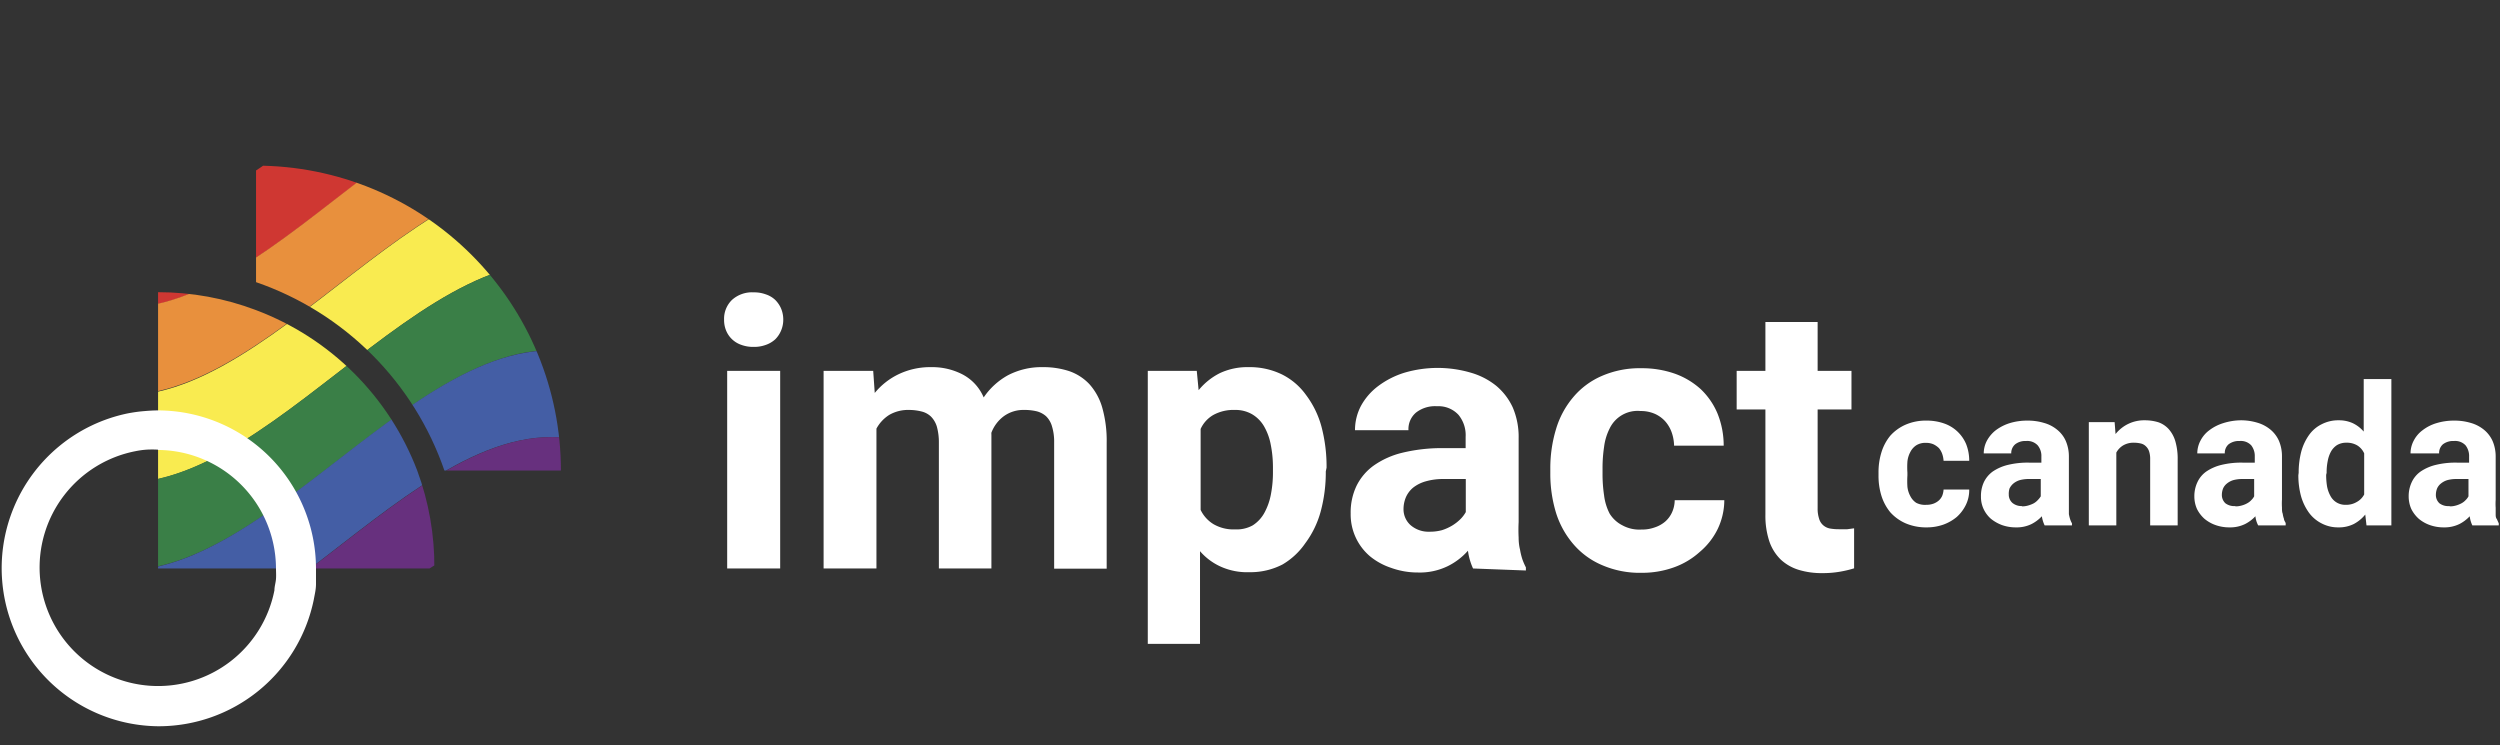 <svg xmlns="http://www.w3.org/2000/svg" xmlns:xlink="http://www.w3.org/1999/xlink" viewBox="0 0 161.79 48.22"><rect x="0" y="0" width="161.79" height="48.22" fill="#333333" stroke="none"/><defs><style>.cls-1{fill:none}.cls-2{clip-path:url(#clip-path)}.cls-3{fill:#cf3732}.cls-4{fill:#e8903d}.cls-5{fill:#f9eb50}.cls-6{fill:#3a7f47}.cls-7{fill:#445ea5}.cls-8{fill:#67307e}.cls-9{fill:#fff}</style><clipPath id="clip-path"><path d="M36.3,30.45H28.76A19.67,19.67,0,0,0,16.57,18.26V10.72A19.73,19.73,0,0,1,36.3,30.45ZM16.57,20.07a17.79,17.79,0,0,0-6.34-1.16V36.79H28.11A17.79,17.79,0,0,0,27,30.45,17.92,17.92,0,0,0,16.57,20.07Z" class="cls-1"/></clipPath></defs><title>impact-canada-pride-logo</title><g id="Layer_2" data-name="Layer 2"><g id="Layer_1-2" data-name="Layer 1"><g class="cls-2"><path d="M36.33,5.67C25.12,4.86,13.91,26.1,2.7,18.15q-.58-3.25-1.17-6.61C12.74,21.59,24,.67,35.16,0Q35.74,2.79,36.33,5.67Z" class="cls-3"/><path d="M37.51,11.5c-11.21-2.41-22.42,19-33.64,13q-.58-3.15-1.17-6.39c11.21,8,22.42-13.29,33.63-12.48C36.72,7.59,37.12,9.53,37.51,11.5Z" class="cls-4"/><path d="M38.68,17.51C27.47,13.37,16.26,34.86,5.05,30.73c-.39-2-.78-4.1-1.18-6.19,11.22,6,22.43-15.45,33.64-13Q38.1,14.46,38.68,17.51Z" class="cls-5"/><path d="M39.89,23.72c-11.21-6-22.42,15.37-33.63,13q-.58-3-1.18-6C16.3,34.82,27.51,13.33,38.72,17.52Q39.31,20.57,39.89,23.72Z" class="cls-6"/><path d="M41,30.09c-11.21-8-22.42,13.28-33.63,12.48-.39-1.92-.79-3.86-1.18-5.83,11.21,2.4,22.42-19,33.64-13Q40.45,26.85,41,30.09Z" class="cls-7"/><path d="M42.2,36.68C31,26.63,19.78,47.55,8.57,48.22L7.39,42.55C18.6,43.36,29.82,22.12,41,30.07Q41.62,33.33,42.2,36.68Z" class="cls-8"/></g><path d="M124.66,32.67a1.33,1.33,0,0,0,.45-.07,1.1,1.1,0,0,0,.35-.2.9.9,0,0,0,.23-.31,1.3,1.3,0,0,0,.09-.41h1.66a2.17,2.17,0,0,1-.22,1,2.56,2.56,0,0,1-.58.77,2.87,2.87,0,0,1-.87.5,3.22,3.22,0,0,1-1.08.18,3.37,3.37,0,0,1-1.36-.26,2.89,2.89,0,0,1-1-.72,3.18,3.18,0,0,1-.57-1.06,4.34,4.34,0,0,1-.19-1.32v-.18a4.34,4.34,0,0,1,.19-1.32,3.14,3.14,0,0,1,.57-1.07,2.89,2.89,0,0,1,1-.72,3.27,3.27,0,0,1,1.34-.26,3.35,3.35,0,0,1,1.13.18,2.39,2.39,0,0,1,1.44,1.34,2.92,2.92,0,0,1,.2,1.08h-1.66a1.63,1.63,0,0,0-.09-.45,1.23,1.23,0,0,0-.21-.37,1.36,1.36,0,0,0-.36-.25,1.21,1.21,0,0,0-.48-.09,1.11,1.11,0,0,0-.63.16,1.13,1.13,0,0,0-.38.43,1.67,1.67,0,0,0-.19.62,5.55,5.55,0,0,0,0,.72v.18a5.84,5.84,0,0,0,0,.73,1.62,1.62,0,0,0,.19.61,1.13,1.13,0,0,0,.38.43A1.23,1.23,0,0,0,124.66,32.67Z" class="cls-9"/><path d="M132.32,34a2.16,2.16,0,0,1-.18-.59,2.38,2.38,0,0,1-.68.51,2.17,2.17,0,0,1-1,.21,2.66,2.66,0,0,1-.9-.15,2.54,2.54,0,0,1-.72-.41,1.93,1.93,0,0,1-.47-.63,1.84,1.84,0,0,1-.17-.81,2.12,2.12,0,0,1,.19-.93,1.82,1.82,0,0,1,.58-.69,3,3,0,0,1,1-.43,5.41,5.41,0,0,1,1.34-.14h.8v-.39a1.07,1.07,0,0,0-.24-.73.92.92,0,0,0-.75-.28,1.06,1.06,0,0,0-.7.21.74.74,0,0,0-.26.59h-1.78a1.76,1.76,0,0,1,.2-.81,2.18,2.18,0,0,1,.57-.68,3,3,0,0,1,.89-.46,3.89,3.89,0,0,1,1.17-.17,3.59,3.59,0,0,1,1.07.15,2.29,2.29,0,0,1,.85.44,1.93,1.93,0,0,1,.56.73,2.52,2.52,0,0,1,.2,1v2.81c0,.19,0,.36,0,.51s0,.29,0,.41a2.66,2.66,0,0,0,.08.33,1.59,1.59,0,0,0,.12.27V34Zm-1.47-1.23a1.42,1.42,0,0,0,.42-.06,1.83,1.83,0,0,0,.35-.14,1.09,1.09,0,0,0,.26-.21,1.33,1.33,0,0,0,.19-.24V31h-.74a2.27,2.27,0,0,0-.61.07,1.19,1.19,0,0,0-.42.22,1,1,0,0,0-.25.32A1.15,1.15,0,0,0,130,32a.71.71,0,0,0,.24.55A.92.92,0,0,0,130.85,32.75Z" class="cls-9"/><path d="M136.85,27.32l.06.77a2.36,2.36,0,0,1,1.91-.89,2.94,2.94,0,0,1,.87.13,1.63,1.63,0,0,1,.66.44,2.05,2.05,0,0,1,.43.79,4.06,4.06,0,0,1,.15,1.19V34h-1.78V29.74a1.58,1.58,0,0,0-.07-.53.78.78,0,0,0-.21-.33.67.67,0,0,0-.33-.18,2,2,0,0,0-.45-.05,1.32,1.32,0,0,0-.68.17,1.2,1.2,0,0,0-.45.47V34h-1.78V27.32Z" class="cls-9"/><path d="M146.14,34a1.64,1.64,0,0,1-.18-.59,2.38,2.38,0,0,1-.68.51,2.2,2.2,0,0,1-1,.21,2.66,2.66,0,0,1-.9-.15,2.3,2.3,0,0,1-.72-.41,2.11,2.11,0,0,1-.48-.63,2,2,0,0,1-.17-.81,2.12,2.12,0,0,1,.2-.93,1.74,1.74,0,0,1,.58-.69,3,3,0,0,1,1-.43,5.35,5.35,0,0,1,1.34-.14h.79v-.39a1.12,1.12,0,0,0-.23-.73.92.92,0,0,0-.75-.28,1.09,1.09,0,0,0-.71.21.74.74,0,0,0-.25.59h-1.78a1.76,1.76,0,0,1,.2-.81,1.94,1.94,0,0,1,.57-.68,2.88,2.88,0,0,1,.89-.46A3.89,3.89,0,0,1,145,27.2a3.64,3.64,0,0,1,1.07.15,2.37,2.37,0,0,1,.85.44,2,2,0,0,1,.56.73,2.52,2.52,0,0,1,.2,1v2.81a4,4,0,0,0,0,.51c0,.15,0,.29.05.41a1.59,1.59,0,0,0,.08.33c0,.09.07.18.11.27V34Zm-1.48-1.23a1.44,1.44,0,0,0,.43-.06,1.51,1.51,0,0,0,.34-.14,1,1,0,0,0,.27-.21.94.94,0,0,0,.18-.24V31h-.73a2.22,2.22,0,0,0-.61.07,1.19,1.19,0,0,0-.42.22.85.85,0,0,0-.25.32,1.15,1.15,0,0,0-.08.41.73.73,0,0,0,.23.55A.94.94,0,0,0,144.66,32.75Z" class="cls-9"/><path d="M148.76,30.6a5.43,5.43,0,0,1,.17-1.38,3.38,3.38,0,0,1,.51-1.08,2.18,2.18,0,0,1,.82-.69,2.33,2.33,0,0,1,1.11-.25,2.13,2.13,0,0,1,.9.19,2.16,2.16,0,0,1,.7.54v-3.4h1.79V34h-1.61l-.08-.7a2.39,2.39,0,0,1-.74.61,2.15,2.15,0,0,1-1,.22,2.28,2.28,0,0,1-1.09-.26,2.31,2.31,0,0,1-.82-.7,3.43,3.43,0,0,1-.51-1.07,5.2,5.2,0,0,1-.17-1.35Zm1.78.13a4.51,4.51,0,0,0,.06.76,2.09,2.09,0,0,0,.22.61,1.08,1.08,0,0,0,.4.42,1.1,1.1,0,0,0,.59.15,1.33,1.33,0,0,0,.72-.19A1.16,1.16,0,0,0,153,32V29.34a1.16,1.16,0,0,0-.44-.51,1.31,1.31,0,0,0-.71-.18,1.16,1.16,0,0,0-.6.15,1.18,1.18,0,0,0-.39.41,2,2,0,0,0-.22.63,3.64,3.64,0,0,0-.07.76Z" class="cls-9"/><path d="M160,34a1.87,1.87,0,0,1-.17-.59,2.38,2.38,0,0,1-.68.51,2.2,2.2,0,0,1-1,.21,2.66,2.66,0,0,1-.9-.15,2.3,2.3,0,0,1-.72-.41,2.11,2.11,0,0,1-.48-.63,2,2,0,0,1-.17-.81,2.12,2.12,0,0,1,.2-.93,1.74,1.74,0,0,1,.58-.69,3,3,0,0,1,1-.43,5.35,5.35,0,0,1,1.34-.14h.79v-.39a1.12,1.12,0,0,0-.23-.73.92.92,0,0,0-.75-.28,1.09,1.09,0,0,0-.71.21.74.74,0,0,0-.25.59H156a1.76,1.76,0,0,1,.2-.81,1.94,1.94,0,0,1,.57-.68,2.77,2.77,0,0,1,.89-.46,3.89,3.89,0,0,1,1.17-.17,3.64,3.64,0,0,1,1.07.15,2.37,2.37,0,0,1,.85.44,2,2,0,0,1,.56.73,2.52,2.52,0,0,1,.2,1v2.81a4,4,0,0,0,0,.51c0,.15,0,.29,0,.41s0,.23.08.33l.12.27V34Zm-1.47-1.23a1.44,1.44,0,0,0,.43-.06,1.73,1.73,0,0,0,.34-.14,1,1,0,0,0,.27-.21.94.94,0,0,0,.18-.24V31H159a2.22,2.22,0,0,0-.61.07,1.19,1.19,0,0,0-.42.22.85.85,0,0,0-.25.32,1.15,1.15,0,0,0-.08.41.73.73,0,0,0,.23.55A.94.94,0,0,0,158.52,32.75Z" class="cls-9"/><path d="M46.86,20.68a1.7,1.7,0,0,1,.51-1.27,1.93,1.93,0,0,1,1.4-.49,2.18,2.18,0,0,1,.79.13,1.62,1.62,0,0,1,.61.36,1.79,1.79,0,0,1,.38.56,1.87,1.87,0,0,1,.14.71,1.8,1.8,0,0,1-.14.71,1.73,1.73,0,0,1-.38.57,1.76,1.76,0,0,1-.61.36,2.18,2.18,0,0,1-.79.13,2.22,2.22,0,0,1-.79-.13,1.63,1.63,0,0,1-.6-.36,1.61,1.61,0,0,1-.39-.57A1.8,1.8,0,0,1,46.86,20.68Zm3.63,16.11H47.06V24h3.43Z" class="cls-9"/><path d="M56.51,24l.1,1.43a4.53,4.53,0,0,1,1.56-1.22,4.76,4.76,0,0,1,2.12-.45,4.25,4.25,0,0,1,2,.47,3,3,0,0,1,1.37,1.49,4.54,4.54,0,0,1,1.58-1.44,4.71,4.71,0,0,1,2.26-.52,5.32,5.32,0,0,1,1.7.26,3.25,3.25,0,0,1,1.3.84,3.85,3.85,0,0,1,.83,1.51,7.86,7.86,0,0,1,.29,2.28v8.15H68.22V28.64a3.37,3.37,0,0,0-.14-1.05,1.48,1.48,0,0,0-.38-.65,1.45,1.45,0,0,0-.6-.32,3.35,3.35,0,0,0-.81-.09,2.16,2.16,0,0,0-1.32.4A2.37,2.37,0,0,0,64.16,28a.62.62,0,0,0,0,.13v8.66H60.76V28.66a3.85,3.85,0,0,0-.13-1.05,1.58,1.58,0,0,0-.38-.65,1.34,1.34,0,0,0-.61-.33,3.32,3.32,0,0,0-.81-.1,2.43,2.43,0,0,0-1.28.32,2.37,2.37,0,0,0-.83.89v9.05H53.3V24Z" class="cls-9"/><path d="M85.8,30.51a9.72,9.72,0,0,1-.33,2.59,6.11,6.11,0,0,1-1,2.06A4.61,4.61,0,0,1,83,36.53a4.51,4.51,0,0,1-2.14.5A4.17,4.17,0,0,1,79,36.67a3.87,3.87,0,0,1-1.34-1v6H74.28V24h3.17l.12,1.25a4.24,4.24,0,0,1,1.37-1.1,4.19,4.19,0,0,1,1.87-.39,4.76,4.76,0,0,1,2.15.47,4.24,4.24,0,0,1,1.56,1.33,6,6,0,0,1,1,2.05,10.09,10.09,0,0,1,.33,2.66Zm-3.42-.25a7.49,7.49,0,0,0-.14-1.47,3.72,3.72,0,0,0-.43-1.19,2.19,2.19,0,0,0-.76-.78,2.14,2.14,0,0,0-1.14-.29,2.71,2.71,0,0,0-1.38.32,2,2,0,0,0-.83.91V33a2.18,2.18,0,0,0,.83.92,2.57,2.57,0,0,0,1.4.34A2.14,2.14,0,0,0,81.07,34a2.23,2.23,0,0,0,.76-.82,4,4,0,0,0,.42-1.2,7.45,7.45,0,0,0,.13-1.45Z" class="cls-9"/><path d="M95.33,36.79A4,4,0,0,1,95,35.64a4.25,4.25,0,0,1-1.31,1,4.13,4.13,0,0,1-1.92.41A5.09,5.09,0,0,1,90,36.74,4.26,4.26,0,0,1,88.66,36a3.55,3.55,0,0,1-1.25-2.76,4,4,0,0,1,.37-1.78,3.55,3.55,0,0,1,1.12-1.33,5.44,5.44,0,0,1,1.85-.83A10.87,10.87,0,0,1,93.32,29h1.53v-.73a2.07,2.07,0,0,0-.46-1.42A1.76,1.76,0,0,0,93,26.29a2,2,0,0,0-1.36.41,1.4,1.4,0,0,0-.49,1.14H87.69a3.36,3.36,0,0,1,.39-1.58A4,4,0,0,1,89.17,25a5.57,5.57,0,0,1,1.72-.88,7.62,7.62,0,0,1,4.3,0,4.66,4.66,0,0,1,1.63.84,4,4,0,0,1,1.08,1.41,4.84,4.84,0,0,1,.38,2v5.42a9.75,9.75,0,0,0,0,1q0,.42.09.78a4.34,4.34,0,0,0,.15.62,4.23,4.23,0,0,0,.23.53v.2Zm-2.82-2.38a3,3,0,0,0,.81-.1A3.14,3.14,0,0,0,94,34a2.91,2.91,0,0,0,.51-.4,2.08,2.08,0,0,0,.35-.46V31H93.44a4.06,4.06,0,0,0-1.17.15,2.34,2.34,0,0,0-.82.41,1.68,1.68,0,0,0-.47.63,2,2,0,0,0-.15.79,1.38,1.38,0,0,0,.45,1A1.77,1.77,0,0,0,92.51,34.41Z" class="cls-9"/><path d="M106.23,34.27a2.39,2.39,0,0,0,.86-.14,2,2,0,0,0,.68-.38,1.76,1.76,0,0,0,.44-.6,1.94,1.94,0,0,0,.17-.78h3.21a4.35,4.35,0,0,1-.43,1.87A4.53,4.53,0,0,1,110,35.72a5,5,0,0,1-1.68,1,6.08,6.08,0,0,1-2.07.35,6.15,6.15,0,0,1-2.6-.51,5,5,0,0,1-1.85-1.37,5.74,5.74,0,0,1-1.1-2,8.66,8.66,0,0,1-.37-2.54v-.33a8.73,8.73,0,0,1,.37-2.55,5.7,5.7,0,0,1,1.1-2.05,5,5,0,0,1,1.84-1.38,6.14,6.14,0,0,1,2.59-.51,6.42,6.42,0,0,1,2.15.35,5,5,0,0,1,1.68,1,4.65,4.65,0,0,1,1.09,1.58,5.51,5.51,0,0,1,.4,2.08h-3.21a2.74,2.74,0,0,0-.16-.87,2.19,2.19,0,0,0-.42-.71,2,2,0,0,0-.67-.48,2.25,2.25,0,0,0-.92-.18,2,2,0,0,0-2,1.13,3.6,3.6,0,0,0-.36,1.19,9.14,9.14,0,0,0-.1,1.4v.33a9.18,9.18,0,0,0,.1,1.41,3.48,3.48,0,0,0,.36,1.18A2.07,2.07,0,0,0,105,34,2.28,2.28,0,0,0,106.23,34.27Z" class="cls-9"/><path d="M117.63,20.84V24h2.19V26.5h-2.19v6.39a2.06,2.06,0,0,0,.09.66A.88.88,0,0,0,118,34a.93.93,0,0,0,.41.2,3.21,3.21,0,0,0,.58.05l.56,0,.44-.06v2.59a7.08,7.08,0,0,1-.93.22,6.43,6.43,0,0,1-1.14.09,5.06,5.06,0,0,1-1.51-.21,3,3,0,0,1-1.16-.66,3,3,0,0,1-.74-1.17,5.23,5.23,0,0,1-.26-1.74V26.5h-1.86V24h1.86V20.84Z" class="cls-9"/><path d="M10.22,47A10.23,10.23,0,0,1,8.28,26.75c.32-.06.65-.11,1-.14s.65-.05,1-.05A10.25,10.25,0,0,1,20.45,36.79c0,.31,0,.64,0,1s-.08.66-.14,1A10.25,10.25,0,0,1,10.22,47Zm0-17.9a6.34,6.34,0,0,0-.74,0,5.43,5.43,0,0,0-.72.1,7.67,7.67,0,1,0,9,9c0-.24.08-.48.1-.72s0-.5,0-.74A7.69,7.69,0,0,0,10.23,29.12Z" class="cls-9"/></g></g></svg>